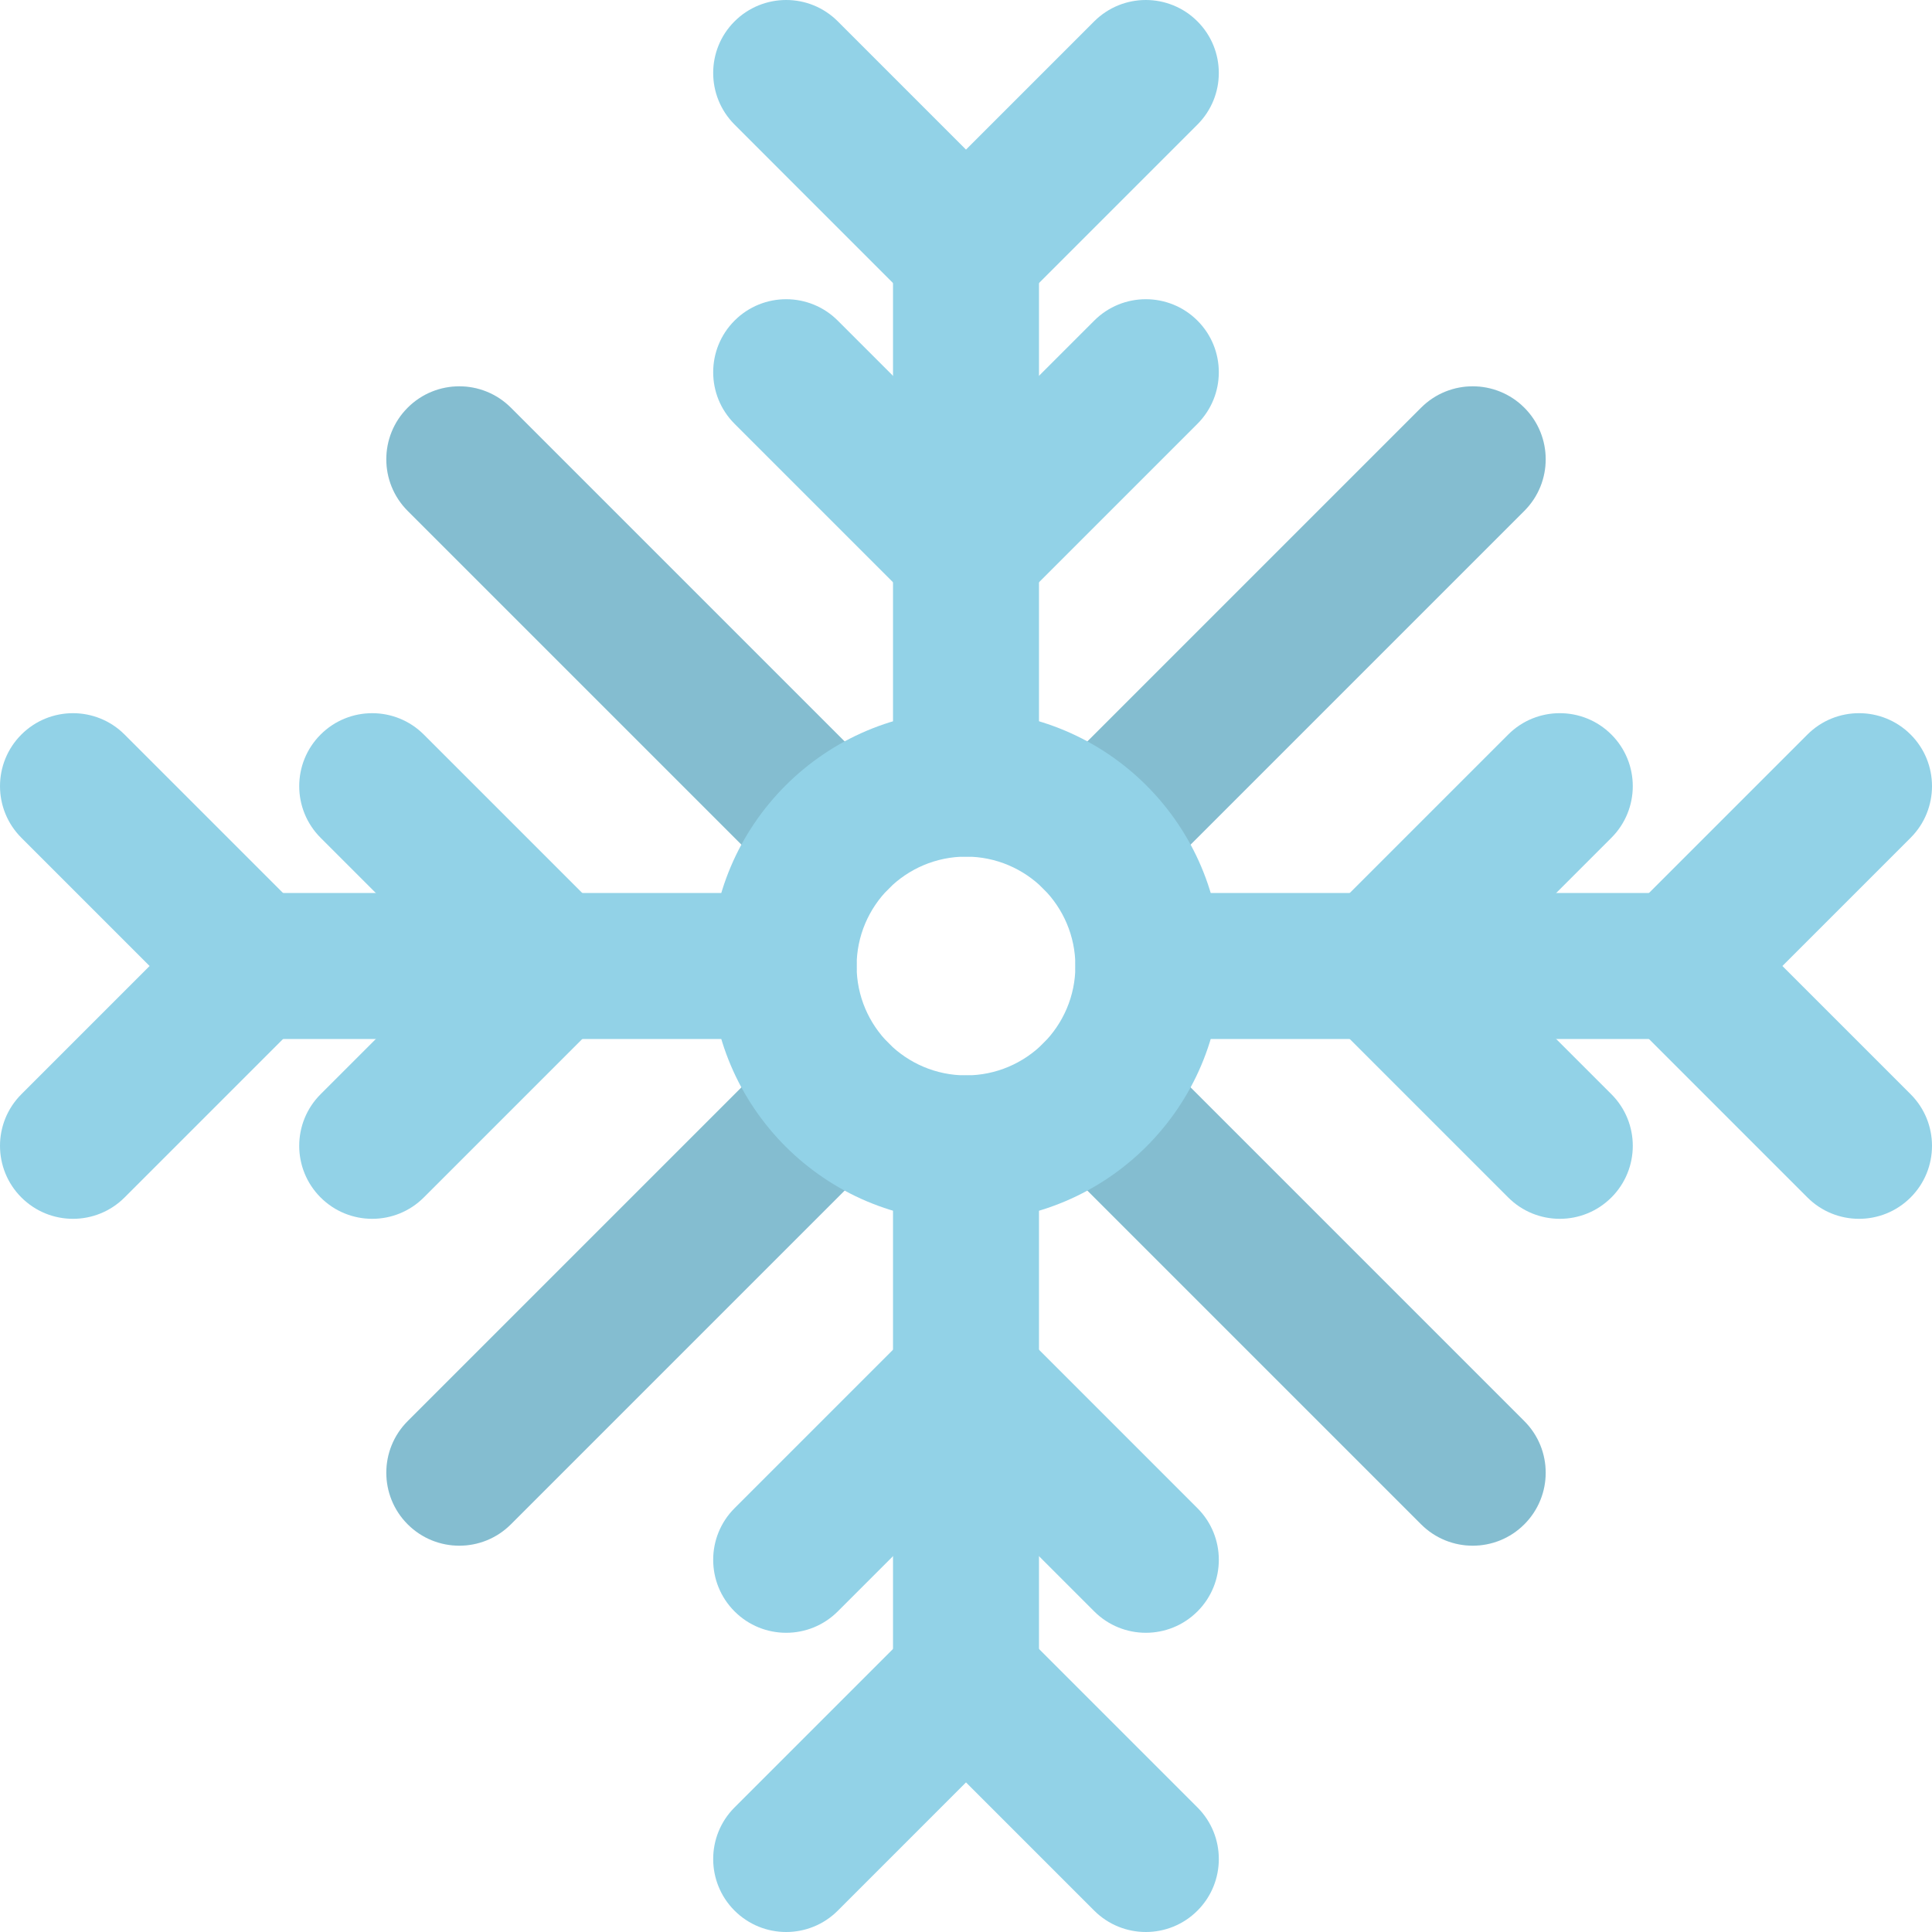 <?xml version="1.0" encoding="iso-8859-1"?>
<!-- Generator: Adobe Illustrator 19.0.0, SVG Export Plug-In . SVG Version: 6.00 Build 0)  -->
<svg version="1.1" id="snowflake" xmlns="http://www.w3.org/2000/svg" xmlns:xlink="http://www.w3.org/1999/xlink" x="0px" y="0px"
	 viewBox="0 0 512.001 512.001" style="enable-background:new 0 0 512.001 512.001;" xml:space="preserve">
<g>
	<path style="fill:#92D2E7;" d="M221.828,241.169c-4.95,0-9.9-1.888-13.676-5.665l-100.111-100.11
		c-7.553-7.554-7.553-19.799,0-27.353c7.554-7.553,19.8-7.553,27.353,0l100.11,100.11c7.553,7.554,7.553,19.799,0,27.353
		C231.727,239.281,226.778,241.169,221.828,241.169z"/>
	<path style="fill:#92D2E7;" d="M121.717,409.626c-4.95,0-9.899-1.888-13.676-5.665c-7.553-7.554-7.553-19.799,0-27.353
		l100.11-100.11c7.553-7.553,19.799-7.553,27.353,0c7.553,7.554,7.553,19.799,0,27.353l-100.11,100.11
		C131.617,407.738,126.667,409.626,121.717,409.626z"/>
	<path style="fill:#92D2E7;" d="M390.285,409.626c-4.95,0-9.9-1.888-13.677-5.665l-100.11-100.11
		c-7.553-7.554-7.553-19.799,0-27.353c7.554-7.553,19.8-7.553,27.353,0l100.11,100.11c7.553,7.554,7.553,19.799,0,27.353
		C400.184,407.738,395.235,409.626,390.285,409.626z"/>
	<path style="fill:#92D2E7;" d="M290.174,241.169c-4.95,0-9.9-1.888-13.676-5.665c-7.553-7.554-7.553-19.799,0-27.353l100.11-100.11
		c7.553-7.553,19.799-7.553,27.353,0c7.553,7.554,7.553,19.799,0,27.353l-100.11,100.11
		C300.074,239.281,295.124,241.169,290.174,241.169z"/>
</g>
<g style="opacity:0.1;">
	<path d="M221.828,241.169c-4.95,0-9.9-1.888-13.676-5.665l-100.111-100.11c-7.553-7.554-7.553-19.799,0-27.353
		c7.554-7.553,19.8-7.553,27.353,0l100.11,100.11c7.553,7.554,7.553,19.799,0,27.353
		C231.727,239.281,226.778,241.169,221.828,241.169z"/>
	<path d="M121.717,409.626c-4.95,0-9.899-1.888-13.676-5.665c-7.553-7.554-7.553-19.799,0-27.353l100.11-100.11
		c7.553-7.553,19.799-7.553,27.353,0c7.553,7.554,7.553,19.799,0,27.353l-100.11,100.11
		C131.617,407.738,126.667,409.626,121.717,409.626z"/>
	<path d="M390.285,409.626c-4.95,0-9.9-1.888-13.677-5.665l-100.11-100.11c-7.553-7.554-7.553-19.799,0-27.353
		c7.554-7.553,19.8-7.553,27.353,0l100.11,100.11c7.553,7.554,7.553,19.799,0,27.353
		C400.184,407.738,395.235,409.626,390.285,409.626z"/>
	<path d="M290.174,241.169c-4.95,0-9.9-1.888-13.676-5.665c-7.553-7.554-7.553-19.799,0-27.353l100.11-100.11
		c7.553-7.553,19.799-7.553,27.353,0c7.553,7.554,7.553,19.799,0,27.353l-100.11,100.11
		C300.074,239.281,295.124,241.169,290.174,241.169z"/>
</g>
<g>
	<path style="fill:#92D2E7;" d="M256.001,323.671c-37.314,0-67.67-30.356-67.67-67.67s30.356-67.67,67.67-67.67
		s67.67,30.356,67.67,67.67S293.315,323.671,256.001,323.671z M256.001,227.014c-15.984,0-28.987,13.004-28.987,28.987
		s13.004,28.987,28.987,28.987s28.987-13.004,28.987-28.987S271.985,227.014,256.001,227.014z"/>
	<path style="fill:#92D2E7;" d="M256.001,227.014c-10.682,0-19.341-8.659-19.341-19.341V67.001c0-10.682,8.659-19.341,19.341-19.341
		c10.682,0,19.341,8.659,19.341,19.341v140.672C275.342,218.355,266.683,227.014,256.001,227.014z"/>
	<path style="fill:#92D2E7;" d="M256.001,165.637c-4.95,0-9.9-1.888-13.676-5.665l-47.659-47.659
		c-7.553-7.553-7.553-19.799,0-27.353c7.553-7.553,19.8-7.553,27.353,0l33.982,33.983l33.982-33.983
		c7.553-7.553,19.8-7.553,27.353,0c7.553,7.554,7.553,19.799,0,27.353l-47.659,47.659
		C265.901,163.749,260.951,165.637,256.001,165.637z"/>
	<path style="fill:#92D2E7;" d="M256.001,86.342c-4.95,0-9.9-1.888-13.676-5.665l-47.659-47.659c-7.553-7.554-7.553-19.8,0-27.353
		s19.8-7.553,27.353,0l33.982,33.984l33.982-33.983c7.553-7.553,19.8-7.553,27.353,0s7.553,19.799,0,27.353l-47.659,47.659
		C265.901,84.454,260.951,86.342,256.001,86.342z"/>
	<path style="fill:#92D2E7;" d="M207.673,275.342H67.001c-10.682,0-19.341-8.659-19.341-19.341c0-10.682,8.659-19.341,19.341-19.341
		h140.672c10.682,0,19.341,8.659,19.341,19.341C227.014,266.683,218.355,275.342,207.673,275.342z"/>
	<path style="fill:#92D2E7;" d="M98.637,323.001c-4.95,0-9.899-1.888-13.677-5.665c-7.553-7.554-7.553-19.799,0-27.353
		l33.983-33.982l-33.982-33.982c-7.553-7.553-7.553-19.799,0-27.353c7.554-7.553,19.8-7.553,27.353,0l47.659,47.659
		c7.553,7.554,7.553,19.799,0,27.353l-47.659,47.659C108.537,321.113,103.587,323.001,98.637,323.001z"/>
	<path style="fill:#92D2E7;" d="M19.342,323.001c-4.95,0-9.9-1.888-13.677-5.665c-7.553-7.554-7.553-19.799,0-27.353l33.984-33.982
		L5.666,222.019c-7.553-7.553-7.553-19.799,0-27.353c7.554-7.553,19.8-7.553,27.353,0l47.659,47.659
		c7.553,7.554,7.553,19.799,0,27.353l-47.659,47.659C29.242,321.113,24.292,323.001,19.342,323.001z"/>
	<path style="fill:#92D2E7;" d="M256.001,464.342c-10.682,0-19.341-8.659-19.341-19.341V304.329
		c0-10.682,8.659-19.341,19.341-19.341c10.682,0,19.341,8.659,19.341,19.341v140.672
		C275.342,455.683,266.683,464.342,256.001,464.342z"/>
	<path style="fill:#92D2E7;" d="M303.66,432.706c-4.95,0-9.9-1.888-13.676-5.665l-33.983-33.982l-33.982,33.983
		c-7.553,7.553-19.8,7.553-27.353,0c-7.553-7.554-7.553-19.799,0-27.353l47.659-47.659c7.553-7.553,19.8-7.553,27.353,0
		l47.659,47.659c7.553,7.553,7.553,19.799,0,27.353C313.56,430.818,308.609,432.706,303.66,432.706z"/>
	<path style="fill:#92D2E7;" d="M303.66,512.001c-4.95,0-9.9-1.888-13.676-5.665l-33.983-33.982l-33.982,33.983
		c-7.553,7.553-19.8,7.553-27.353,0c-7.553-7.553-7.553-19.799,0-27.353l47.659-47.659c7.553-7.553,19.8-7.553,27.353,0
		l47.659,47.659c7.553,7.554,7.553,19.799,0,27.353C313.56,510.113,308.609,512.001,303.66,512.001z"/>
	<path style="fill:#92D2E7;" d="M445.001,275.342H304.329c-10.682,0-19.341-8.659-19.341-19.341
		c0-10.682,8.659-19.341,19.341-19.341h140.672c10.682,0,19.341,8.659,19.341,19.341
		C464.342,266.683,455.683,275.342,445.001,275.342z"/>
	<path style="fill:#92D2E7;" d="M413.365,323.001c-4.95,0-9.9-1.888-13.677-5.665l-47.659-47.659
		c-7.553-7.554-7.553-19.799,0-27.353l47.659-47.659c7.553-7.553,19.799-7.553,27.353,0c7.553,7.554,7.553,19.799,0,27.353
		l-33.982,33.983l33.983,33.982c7.553,7.553,7.553,19.799,0,27.353C423.264,321.113,418.315,323.001,413.365,323.001z"/>
	<path style="fill:#92D2E7;" d="M492.66,323.001c-4.95,0-9.9-1.888-13.676-5.665l-47.659-47.659c-7.553-7.554-7.553-19.799,0-27.353
		l47.659-47.659c7.553-7.553,19.799-7.553,27.353,0c7.553,7.554,7.553,19.799,0,27.353l-33.983,33.983l33.983,33.982
		c7.553,7.553,7.553,19.799,0,27.353C502.559,321.113,497.609,323.001,492.66,323.001z"/>
</g>
<g>
</g>
<g>
</g>
<g>
</g>
<g>
</g>
<g>
</g>
<g>
</g>
<g>
</g>
<g>
</g>
<g>
</g>
<g>
</g>
<g>
</g>
<g>
</g>
<g>
</g>
<g>
</g>
<g>
</g>
</svg>
